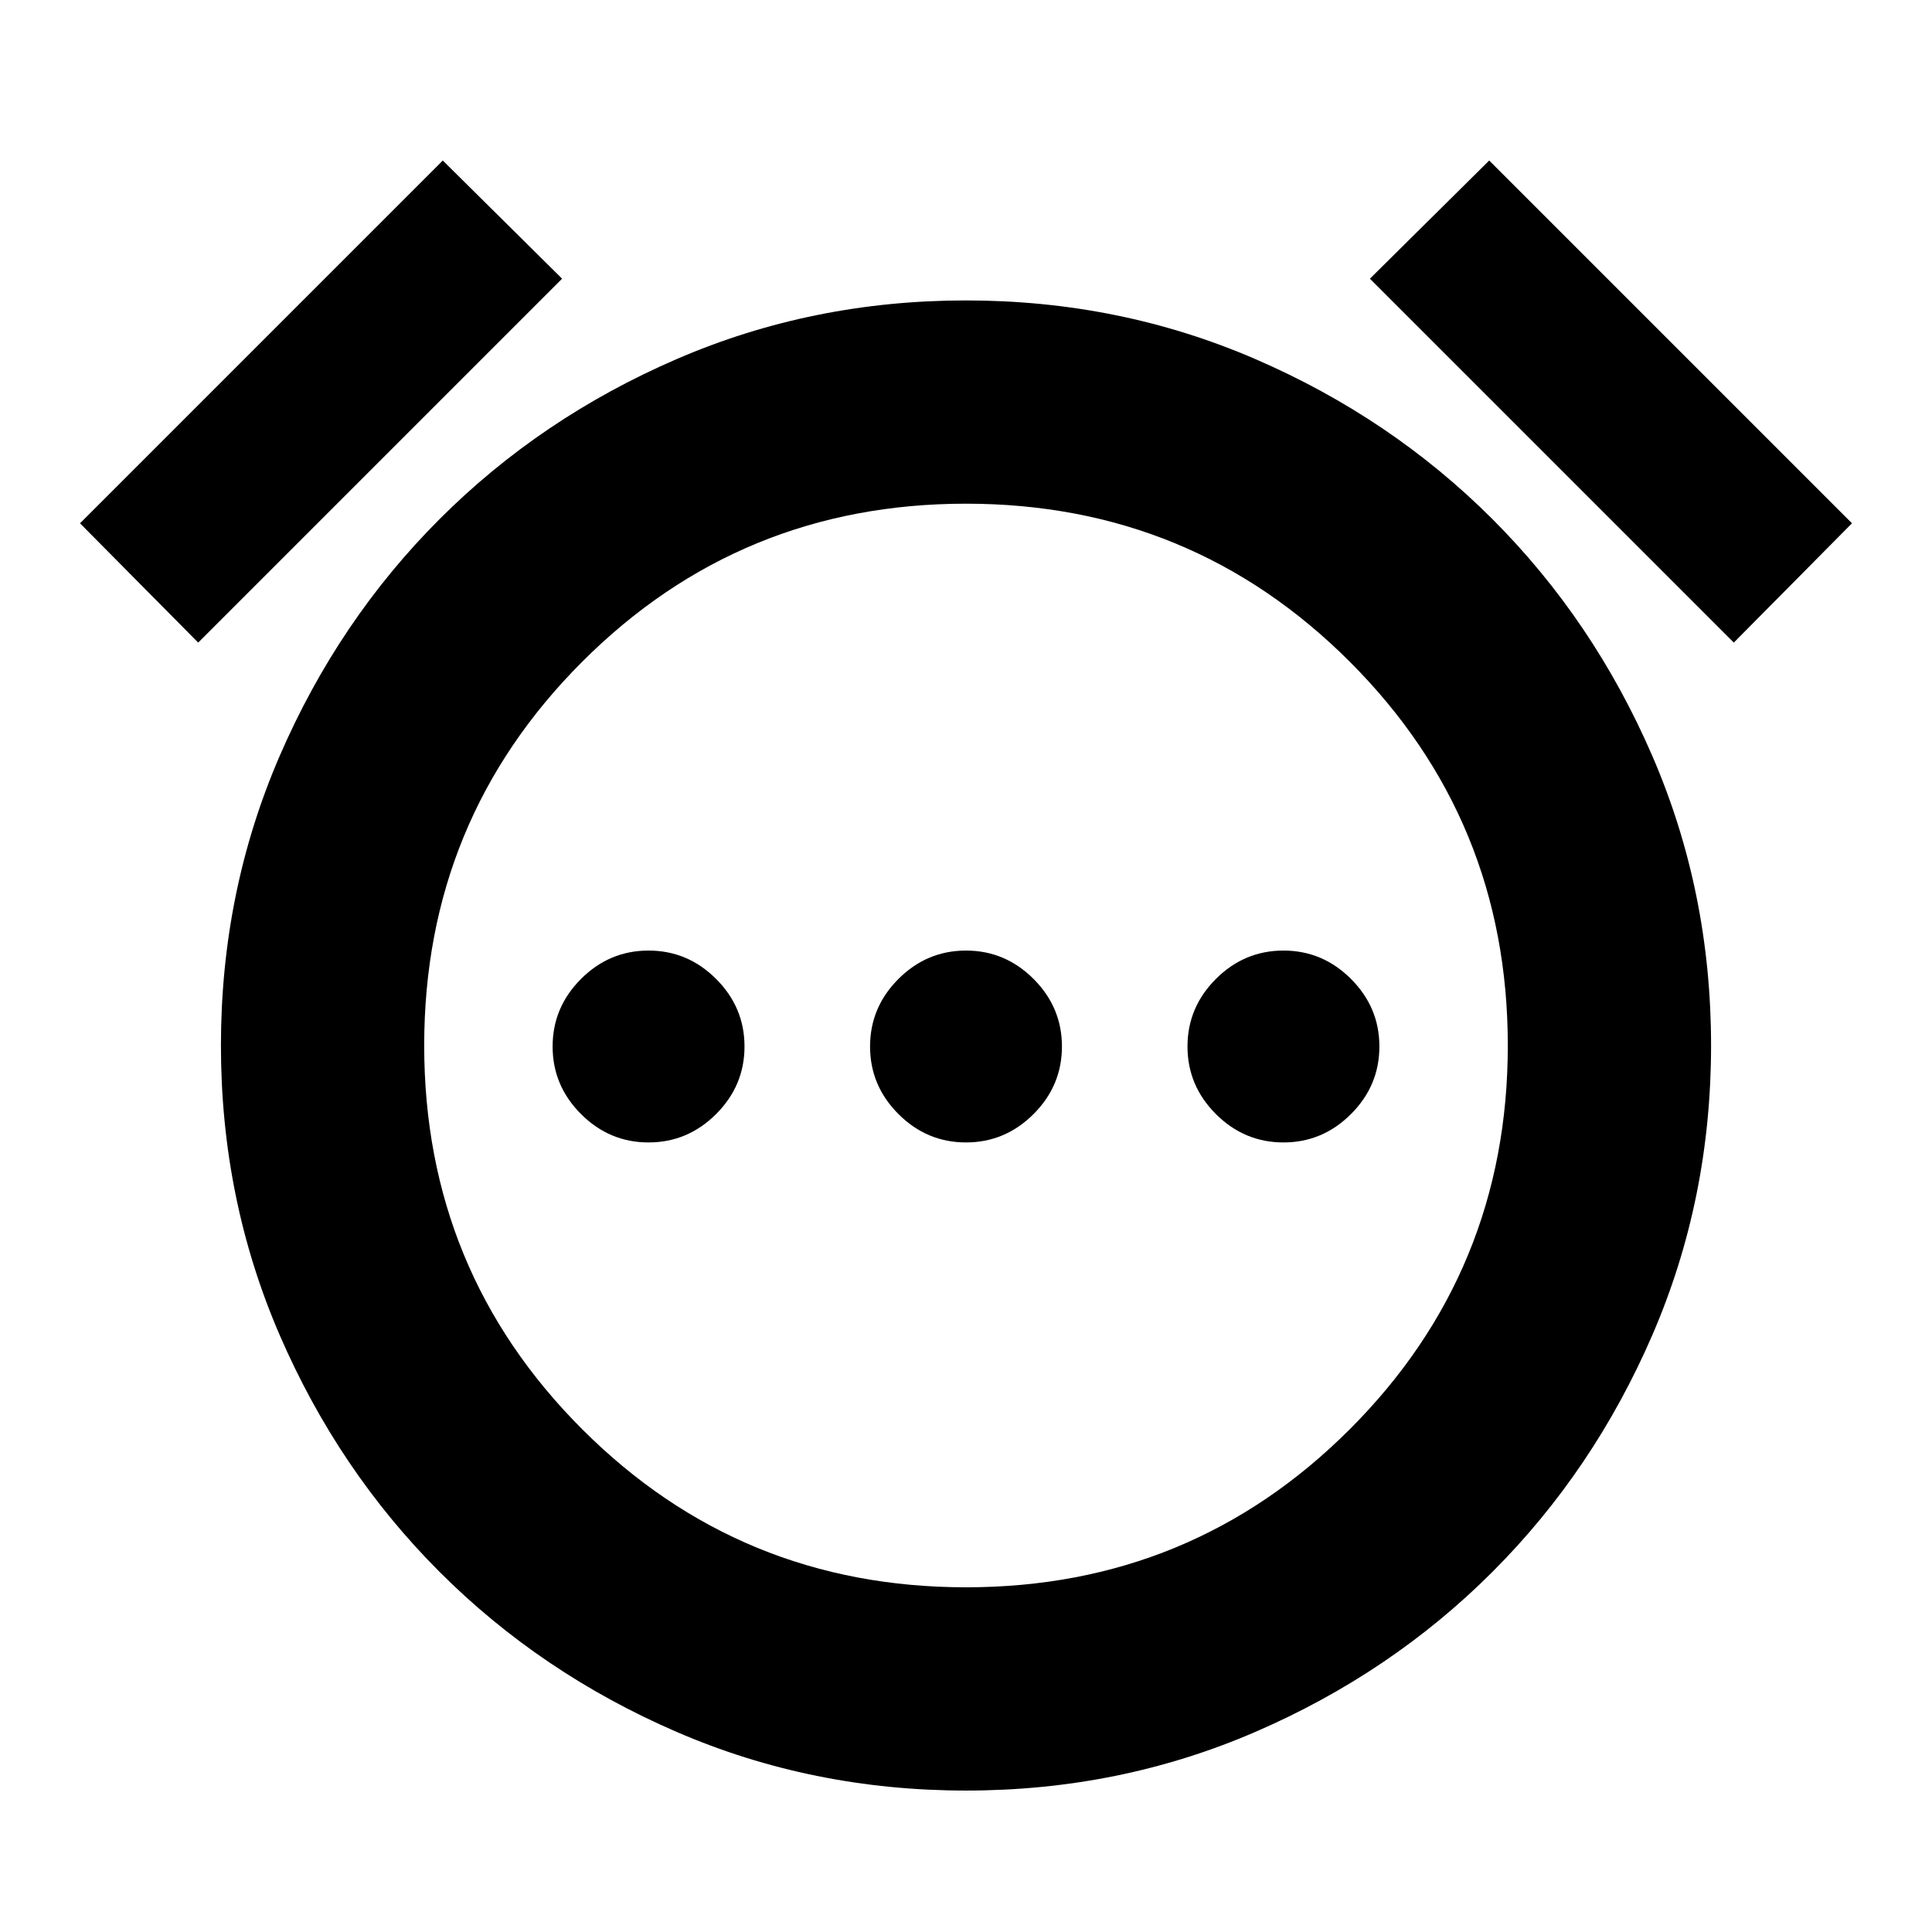 <svg xmlns="http://www.w3.org/2000/svg" height="24" viewBox="0 -960 960 960" width="24"><path d="M322.26-392.33q19.46 0 33.57-14.1 14.11-14.11 14.11-33.57t-14.11-33.57q-14.11-14.1-33.57-14.1t-33.56 14.1q-14.11 14.11-14.11 33.57t14.11 33.57q14.1 14.1 33.56 14.1Zm157.74 0q19.46 0 33.57-14.1 14.1-14.11 14.1-33.57t-14.1-33.57q-14.11-14.1-33.57-14.1t-33.57 14.1q-14.1 14.11-14.1 33.57t14.1 33.57q14.11 14.1 33.57 14.1Zm157.74 0q19.46 0 33.56-14.1 14.11-14.11 14.11-33.57t-14.11-33.57q-14.1-14.1-33.56-14.1t-33.57 14.1q-14.11 14.11-14.11 33.57t14.11 33.57q14.11 14.1 33.57 14.1ZM480-70.28q-76.39 0-143.82-29.16-67.42-29.17-117.75-79.49-50.32-50.33-79.49-117.76-29.16-67.42-29.16-143.81t29.16-143.82q29.17-67.42 79.49-117.75 50.33-50.32 117.76-79.49 67.42-29.16 143.81-29.16t143.82 29.16q67.42 29.17 117.75 79.49 50.32 50.33 79.49 117.76 29.16 67.42 29.16 143.81t-29.16 143.82q-29.17 67.42-79.49 117.75-50.33 50.32-117.76 79.49Q556.39-70.28 480-70.28Zm0-370.22ZM220.02-880.24l59.28 58.72L98.48-640.7l-58.72-59.28 180.26-180.26Zm519.96 0 180.26 180.26-58.72 59.28L680.7-821.52l59.28-58.72ZM480.01-171.28q112.16 0 190.69-78.53 78.52-78.53 78.52-190.7 0-112.16-78.53-190.69-78.53-78.52-190.7-78.52-112.16 0-190.69 78.53-78.52 78.53-78.52 190.7 0 112.16 78.53 190.69 78.53 78.52 190.7 78.52Z"/></svg>